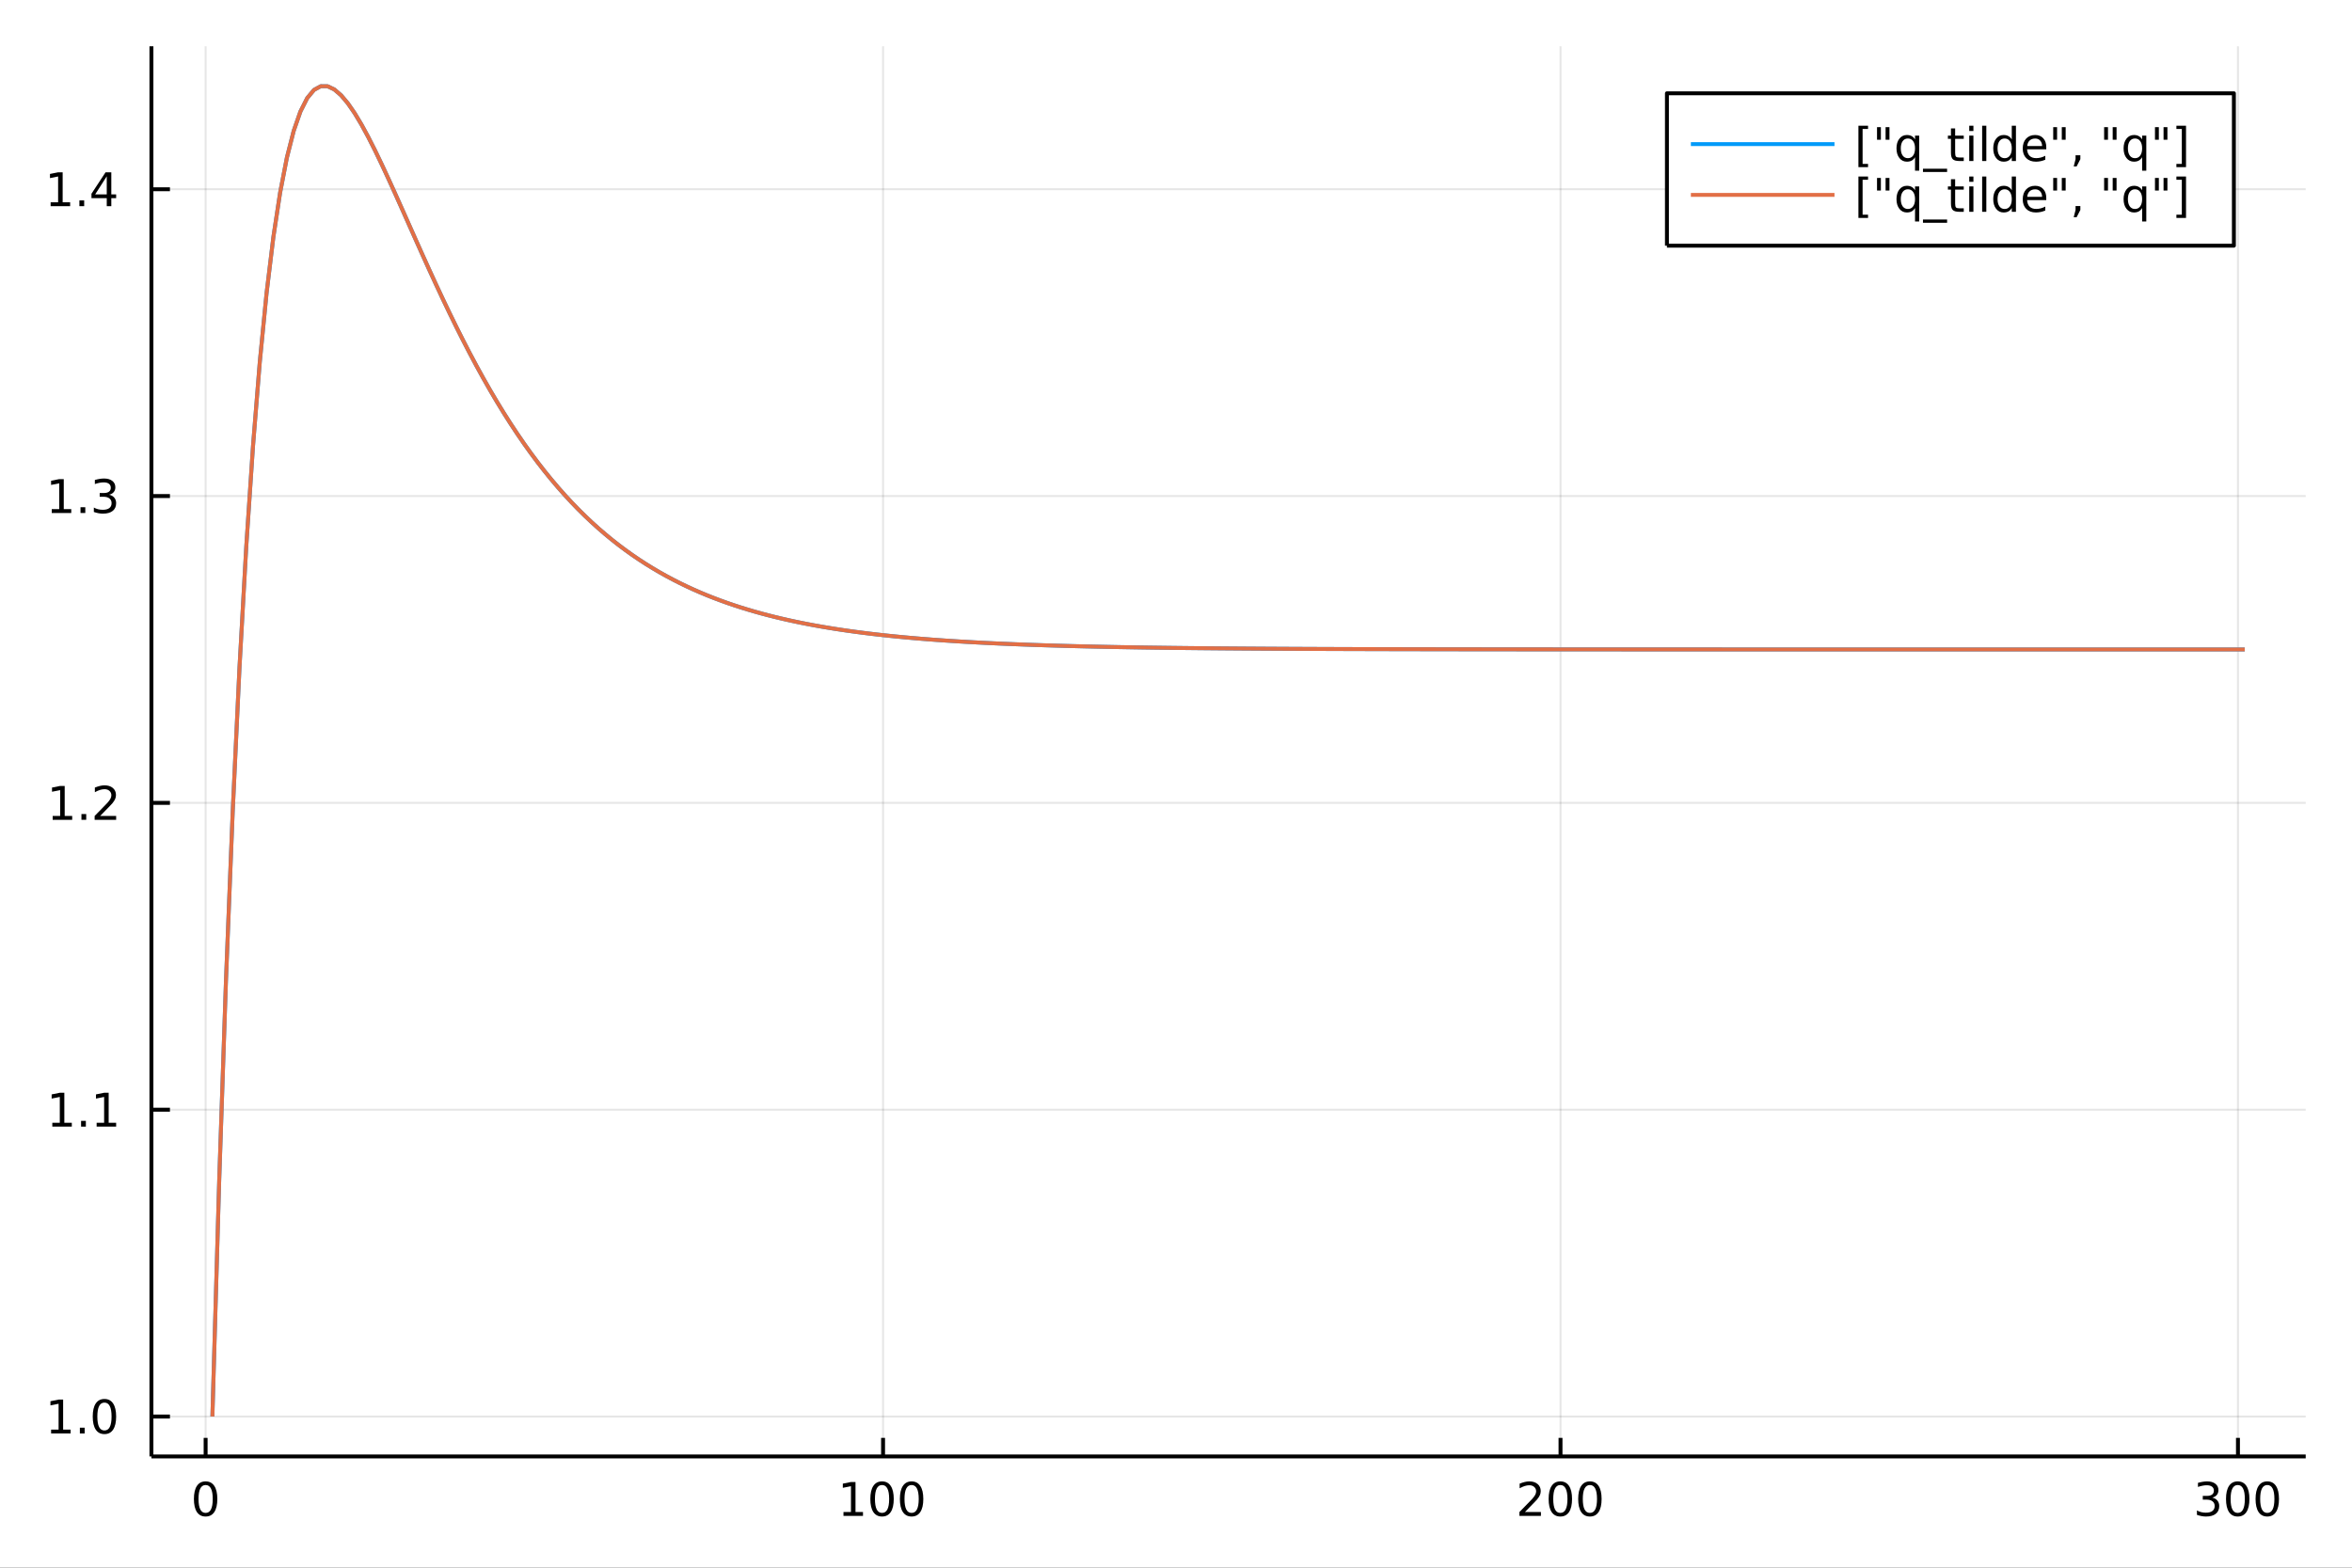 <?xml version="1.0" encoding="utf-8"?>
<svg xmlns="http://www.w3.org/2000/svg" xmlns:xlink="http://www.w3.org/1999/xlink" width="600" height="400" viewBox="0 0 2400 1600">
<rect x="0" y="0" width="2400" height="1600" fill="#333333" stroke="none"/>
<defs>
  <clipPath id="clip700">
    <rect x="0" y="0" width="2400" height="1600"/>
  </clipPath>
</defs>
<path clip-path="url(#clip700)" d="
M0 1600 L2400 1600 L2400 0 L0 0  Z
  " fill="#ffffff" fill-rule="evenodd" fill-opacity="1"/>
<defs>
  <clipPath id="clip701">
    <rect x="480" y="0" width="1681" height="1600"/>
  </clipPath>
</defs>
<path clip-path="url(#clip700)" d="
M154.515 1486.45 L2352.76 1486.45 L2352.76 47.244 L154.515 47.244  Z
  " fill="#ffffff" fill-rule="evenodd" fill-opacity="1"/>
<defs>
  <clipPath id="clip702">
    <rect x="154" y="47" width="2199" height="1440"/>
  </clipPath>
</defs>
<polyline clip-path="url(#clip702)" style="stroke:#000000; stroke-linecap:butt; stroke-linejoin:round; stroke-width:2; stroke-opacity:0.1; fill:none" points="
  209.817,1486.45 209.817,47.244 
  "/>
<polyline clip-path="url(#clip702)" style="stroke:#000000; stroke-linecap:butt; stroke-linejoin:round; stroke-width:2; stroke-opacity:0.1; fill:none" points="
  901.087,1486.45 901.087,47.244 
  "/>
<polyline clip-path="url(#clip702)" style="stroke:#000000; stroke-linecap:butt; stroke-linejoin:round; stroke-width:2; stroke-opacity:0.1; fill:none" points="
  1592.36,1486.45 1592.36,47.244 
  "/>
<polyline clip-path="url(#clip702)" style="stroke:#000000; stroke-linecap:butt; stroke-linejoin:round; stroke-width:2; stroke-opacity:0.1; fill:none" points="
  2283.63,1486.45 2283.63,47.244 
  "/>
<polyline clip-path="url(#clip700)" style="stroke:#000000; stroke-linecap:butt; stroke-linejoin:round; stroke-width:4; stroke-opacity:1; fill:none" points="
  154.515,1486.45 2352.76,1486.45 
  "/>
<polyline clip-path="url(#clip700)" style="stroke:#000000; stroke-linecap:butt; stroke-linejoin:round; stroke-width:4; stroke-opacity:1; fill:none" points="
  209.817,1486.45 209.817,1467.55 
  "/>
<polyline clip-path="url(#clip700)" style="stroke:#000000; stroke-linecap:butt; stroke-linejoin:round; stroke-width:4; stroke-opacity:1; fill:none" points="
  901.087,1486.45 901.087,1467.55 
  "/>
<polyline clip-path="url(#clip700)" style="stroke:#000000; stroke-linecap:butt; stroke-linejoin:round; stroke-width:4; stroke-opacity:1; fill:none" points="
  1592.36,1486.45 1592.36,1467.55 
  "/>
<polyline clip-path="url(#clip700)" style="stroke:#000000; stroke-linecap:butt; stroke-linejoin:round; stroke-width:4; stroke-opacity:1; fill:none" points="
  2283.63,1486.45 2283.63,1467.55 
  "/>
<path clip-path="url(#clip700)" d="M209.817 1515.64 Q206.205 1515.64 204.377 1519.2 Q202.571 1522.75 202.571 1529.87 Q202.571 1536.98 204.377 1540.55 Q206.205 1544.09 209.817 1544.09 Q213.451 1544.09 215.256 1540.55 Q217.085 1536.98 217.085 1529.87 Q217.085 1522.75 215.256 1519.2 Q213.451 1515.64 209.817 1515.64 M209.817 1511.93 Q215.627 1511.93 218.682 1516.54 Q221.761 1521.12 221.761 1529.87 Q221.761 1538.6 218.682 1543.21 Q215.627 1547.79 209.817 1547.79 Q204.006 1547.79 200.928 1543.21 Q197.872 1538.6 197.872 1529.87 Q197.872 1521.12 200.928 1516.54 Q204.006 1511.93 209.817 1511.93 Z" fill="#000000" fill-rule="evenodd" fill-opacity="1" /><path clip-path="url(#clip700)" d="M860.694 1543.18 L868.333 1543.18 L868.333 1516.82 L860.023 1518.49 L860.023 1514.23 L868.287 1512.56 L872.962 1512.56 L872.962 1543.18 L880.601 1543.18 L880.601 1547.12 L860.694 1547.12 L860.694 1543.18 Z" fill="#000000" fill-rule="evenodd" fill-opacity="1" /><path clip-path="url(#clip700)" d="M900.046 1515.64 Q896.435 1515.64 894.606 1519.2 Q892.8 1522.75 892.8 1529.87 Q892.8 1536.98 894.606 1540.55 Q896.435 1544.09 900.046 1544.09 Q903.68 1544.09 905.485 1540.55 Q907.314 1536.98 907.314 1529.87 Q907.314 1522.75 905.485 1519.2 Q903.68 1515.64 900.046 1515.64 M900.046 1511.93 Q905.856 1511.93 908.911 1516.54 Q911.99 1521.12 911.99 1529.87 Q911.99 1538.6 908.911 1543.21 Q905.856 1547.79 900.046 1547.79 Q894.236 1547.79 891.157 1543.21 Q888.101 1538.6 888.101 1529.87 Q888.101 1521.12 891.157 1516.54 Q894.236 1511.93 900.046 1511.93 Z" fill="#000000" fill-rule="evenodd" fill-opacity="1" /><path clip-path="url(#clip700)" d="M930.208 1515.64 Q926.596 1515.64 924.768 1519.2 Q922.962 1522.75 922.962 1529.87 Q922.962 1536.98 924.768 1540.55 Q926.596 1544.09 930.208 1544.09 Q933.842 1544.09 935.647 1540.55 Q937.476 1536.98 937.476 1529.87 Q937.476 1522.75 935.647 1519.2 Q933.842 1515.64 930.208 1515.64 M930.208 1511.93 Q936.018 1511.93 939.073 1516.54 Q942.152 1521.12 942.152 1529.87 Q942.152 1538.6 939.073 1543.21 Q936.018 1547.79 930.208 1547.79 Q924.397 1547.79 921.319 1543.21 Q918.263 1538.6 918.263 1529.87 Q918.263 1521.12 921.319 1516.54 Q924.397 1511.93 930.208 1511.93 Z" fill="#000000" fill-rule="evenodd" fill-opacity="1" /><path clip-path="url(#clip700)" d="M1556.05 1543.18 L1572.37 1543.18 L1572.37 1547.12 L1550.43 1547.12 L1550.43 1543.18 Q1553.09 1540.43 1557.67 1535.8 Q1562.28 1531.15 1563.46 1529.81 Q1565.7 1527.28 1566.58 1525.55 Q1567.49 1523.79 1567.49 1522.1 Q1567.49 1519.34 1565.54 1517.61 Q1563.62 1515.87 1560.52 1515.87 Q1558.32 1515.87 1555.87 1516.63 Q1553.43 1517.4 1550.66 1518.95 L1550.66 1514.23 Q1553.48 1513.09 1555.93 1512.51 Q1558.39 1511.93 1560.43 1511.93 Q1565.8 1511.93 1568.99 1514.62 Q1572.18 1517.31 1572.18 1521.8 Q1572.18 1523.93 1571.37 1525.85 Q1570.59 1527.74 1568.48 1530.34 Q1567.9 1531.01 1564.8 1534.23 Q1561.7 1537.42 1556.05 1543.18 Z" fill="#000000" fill-rule="evenodd" fill-opacity="1" /><path clip-path="url(#clip700)" d="M1592.18 1515.64 Q1588.57 1515.64 1586.74 1519.2 Q1584.94 1522.75 1584.94 1529.87 Q1584.94 1536.98 1586.74 1540.55 Q1588.57 1544.09 1592.18 1544.09 Q1595.82 1544.09 1597.62 1540.55 Q1599.45 1536.98 1599.45 1529.87 Q1599.45 1522.75 1597.62 1519.2 Q1595.82 1515.64 1592.18 1515.64 M1592.18 1511.93 Q1597.99 1511.93 1601.05 1516.54 Q1604.13 1521.12 1604.13 1529.87 Q1604.13 1538.6 1601.05 1543.21 Q1597.99 1547.79 1592.18 1547.79 Q1586.37 1547.79 1583.3 1543.21 Q1580.24 1538.6 1580.24 1529.87 Q1580.24 1521.12 1583.3 1516.54 Q1586.37 1511.93 1592.18 1511.93 Z" fill="#000000" fill-rule="evenodd" fill-opacity="1" /><path clip-path="url(#clip700)" d="M1622.35 1515.64 Q1618.74 1515.64 1616.91 1519.2 Q1615.1 1522.75 1615.1 1529.87 Q1615.1 1536.98 1616.91 1540.55 Q1618.74 1544.09 1622.35 1544.09 Q1625.98 1544.09 1627.79 1540.55 Q1629.61 1536.98 1629.61 1529.87 Q1629.61 1522.75 1627.79 1519.2 Q1625.98 1515.64 1622.35 1515.64 M1622.35 1511.93 Q1628.16 1511.93 1631.21 1516.54 Q1634.29 1521.12 1634.29 1529.87 Q1634.29 1538.6 1631.21 1543.21 Q1628.16 1547.79 1622.35 1547.79 Q1616.54 1547.79 1613.46 1543.21 Q1610.4 1538.6 1610.4 1529.87 Q1610.4 1521.12 1613.46 1516.54 Q1616.54 1511.93 1622.35 1511.93 Z" fill="#000000" fill-rule="evenodd" fill-opacity="1" /><path clip-path="url(#clip700)" d="M2257.39 1528.49 Q2260.75 1529.2 2262.62 1531.47 Q2264.52 1533.74 2264.52 1537.07 Q2264.52 1542.19 2261 1544.99 Q2257.48 1547.79 2251 1547.79 Q2248.83 1547.79 2246.51 1547.35 Q2244.22 1546.93 2241.77 1546.08 L2241.77 1541.56 Q2243.71 1542.7 2246.02 1543.28 Q2248.34 1543.86 2250.86 1543.86 Q2255.26 1543.86 2257.55 1542.12 Q2259.87 1540.38 2259.87 1537.07 Q2259.87 1534.02 2257.71 1532.31 Q2255.58 1530.57 2251.77 1530.57 L2247.74 1530.57 L2247.74 1526.73 L2251.95 1526.73 Q2255.4 1526.73 2257.23 1525.36 Q2259.06 1523.97 2259.06 1521.38 Q2259.06 1518.72 2257.16 1517.31 Q2255.28 1515.87 2251.77 1515.87 Q2249.84 1515.87 2247.65 1516.29 Q2245.45 1516.7 2242.81 1517.58 L2242.81 1513.42 Q2245.47 1512.68 2247.78 1512.31 Q2250.12 1511.93 2252.18 1511.93 Q2257.51 1511.93 2260.61 1514.37 Q2263.71 1516.77 2263.71 1520.89 Q2263.71 1523.76 2262.07 1525.75 Q2260.42 1527.72 2257.39 1528.49 Z" fill="#000000" fill-rule="evenodd" fill-opacity="1" /><path clip-path="url(#clip700)" d="M2283.39 1515.64 Q2279.77 1515.64 2277.95 1519.2 Q2276.14 1522.75 2276.14 1529.87 Q2276.14 1536.98 2277.95 1540.55 Q2279.77 1544.09 2283.39 1544.09 Q2287.02 1544.09 2288.83 1540.55 Q2290.65 1536.98 2290.65 1529.87 Q2290.65 1522.75 2288.83 1519.2 Q2287.02 1515.64 2283.39 1515.64 M2283.39 1511.93 Q2289.2 1511.93 2292.25 1516.54 Q2295.33 1521.12 2295.33 1529.87 Q2295.33 1538.6 2292.25 1543.21 Q2289.2 1547.79 2283.39 1547.79 Q2277.58 1547.79 2274.5 1543.21 Q2271.44 1538.6 2271.44 1529.87 Q2271.44 1521.12 2274.5 1516.54 Q2277.58 1511.93 2283.39 1511.93 Z" fill="#000000" fill-rule="evenodd" fill-opacity="1" /><path clip-path="url(#clip700)" d="M2313.55 1515.64 Q2309.94 1515.64 2308.11 1519.2 Q2306.3 1522.75 2306.3 1529.87 Q2306.3 1536.98 2308.11 1540.55 Q2309.94 1544.09 2313.55 1544.09 Q2317.18 1544.09 2318.99 1540.55 Q2320.82 1536.98 2320.82 1529.87 Q2320.82 1522.75 2318.99 1519.2 Q2317.18 1515.64 2313.55 1515.64 M2313.55 1511.93 Q2319.36 1511.93 2322.41 1516.54 Q2325.49 1521.12 2325.49 1529.87 Q2325.49 1538.6 2322.41 1543.21 Q2319.36 1547.79 2313.55 1547.79 Q2307.74 1547.79 2304.66 1543.21 Q2301.6 1538.6 2301.6 1529.87 Q2301.6 1521.12 2304.66 1516.54 Q2307.74 1511.93 2313.55 1511.93 Z" fill="#000000" fill-rule="evenodd" fill-opacity="1" /><polyline clip-path="url(#clip702)" style="stroke:#000000; stroke-linecap:butt; stroke-linejoin:round; stroke-width:2; stroke-opacity:0.1; fill:none" points="
  154.515,1445.72 2352.76,1445.72 
  "/>
<polyline clip-path="url(#clip702)" style="stroke:#000000; stroke-linecap:butt; stroke-linejoin:round; stroke-width:2; stroke-opacity:0.1; fill:none" points="
  154.515,1132.57 2352.76,1132.57 
  "/>
<polyline clip-path="url(#clip702)" style="stroke:#000000; stroke-linecap:butt; stroke-linejoin:round; stroke-width:2; stroke-opacity:0.1; fill:none" points="
  154.515,819.426 2352.76,819.426 
  "/>
<polyline clip-path="url(#clip702)" style="stroke:#000000; stroke-linecap:butt; stroke-linejoin:round; stroke-width:2; stroke-opacity:0.1; fill:none" points="
  154.515,506.281 2352.76,506.281 
  "/>
<polyline clip-path="url(#clip702)" style="stroke:#000000; stroke-linecap:butt; stroke-linejoin:round; stroke-width:2; stroke-opacity:0.1; fill:none" points="
  154.515,193.137 2352.76,193.137 
  "/>
<polyline clip-path="url(#clip700)" style="stroke:#000000; stroke-linecap:butt; stroke-linejoin:round; stroke-width:4; stroke-opacity:1; fill:none" points="
  154.515,1486.45 154.515,47.244 
  "/>
<polyline clip-path="url(#clip700)" style="stroke:#000000; stroke-linecap:butt; stroke-linejoin:round; stroke-width:4; stroke-opacity:1; fill:none" points="
  154.515,1445.72 173.413,1445.72 
  "/>
<polyline clip-path="url(#clip700)" style="stroke:#000000; stroke-linecap:butt; stroke-linejoin:round; stroke-width:4; stroke-opacity:1; fill:none" points="
  154.515,1132.57 173.413,1132.57 
  "/>
<polyline clip-path="url(#clip700)" style="stroke:#000000; stroke-linecap:butt; stroke-linejoin:round; stroke-width:4; stroke-opacity:1; fill:none" points="
  154.515,819.426 173.413,819.426 
  "/>
<polyline clip-path="url(#clip700)" style="stroke:#000000; stroke-linecap:butt; stroke-linejoin:round; stroke-width:4; stroke-opacity:1; fill:none" points="
  154.515,506.281 173.413,506.281 
  "/>
<polyline clip-path="url(#clip700)" style="stroke:#000000; stroke-linecap:butt; stroke-linejoin:round; stroke-width:4; stroke-opacity:1; fill:none" points="
  154.515,193.137 173.413,193.137 
  "/>
<path clip-path="url(#clip700)" d="M52.15 1459.06 L59.788 1459.06 L59.788 1432.69 L51.478 1434.36 L51.478 1430.1 L59.742 1428.44 L64.418 1428.44 L64.418 1459.06 L72.057 1459.06 L72.057 1463 L52.15 1463 L52.15 1459.06 Z" fill="#000000" fill-rule="evenodd" fill-opacity="1" /><path clip-path="url(#clip700)" d="M81.501 1457.12 L86.385 1457.12 L86.385 1463 L81.501 1463 L81.501 1457.12 Z" fill="#000000" fill-rule="evenodd" fill-opacity="1" /><path clip-path="url(#clip700)" d="M106.571 1431.51 Q102.959 1431.51 101.131 1435.08 Q99.325 1438.62 99.325 1445.75 Q99.325 1452.86 101.131 1456.42 Q102.959 1459.96 106.571 1459.96 Q110.205 1459.96 112.01 1456.42 Q113.839 1452.86 113.839 1445.75 Q113.839 1438.62 112.01 1435.08 Q110.205 1431.51 106.571 1431.51 M106.571 1427.81 Q112.381 1427.81 115.436 1432.42 Q118.515 1437 118.515 1445.75 Q118.515 1454.48 115.436 1459.08 Q112.381 1463.67 106.571 1463.67 Q100.76 1463.67 97.682 1459.08 Q94.626 1454.48 94.626 1445.75 Q94.626 1437 97.682 1432.42 Q100.76 1427.81 106.571 1427.81 Z" fill="#000000" fill-rule="evenodd" fill-opacity="1" /><path clip-path="url(#clip700)" d="M53.376 1145.92 L61.015 1145.92 L61.015 1119.55 L52.705 1121.22 L52.705 1116.96 L60.969 1115.29 L65.645 1115.29 L65.645 1145.92 L73.284 1145.92 L73.284 1149.85 L53.376 1149.85 L53.376 1145.92 Z" fill="#000000" fill-rule="evenodd" fill-opacity="1" /><path clip-path="url(#clip700)" d="M82.728 1143.97 L87.612 1143.97 L87.612 1149.85 L82.728 1149.85 L82.728 1143.97 Z" fill="#000000" fill-rule="evenodd" fill-opacity="1" /><path clip-path="url(#clip700)" d="M98.608 1145.92 L106.246 1145.92 L106.246 1119.55 L97.936 1121.22 L97.936 1116.96 L106.2 1115.29 L110.876 1115.29 L110.876 1145.92 L118.515 1145.92 L118.515 1149.85 L98.608 1149.85 L98.608 1145.92 Z" fill="#000000" fill-rule="evenodd" fill-opacity="1" /><path clip-path="url(#clip700)" d="M53.747 832.771 L61.386 832.771 L61.386 806.405 L53.075 808.072 L53.075 803.813 L61.339 802.146 L66.015 802.146 L66.015 832.771 L73.654 832.771 L73.654 836.706 L53.747 836.706 L53.747 832.771 Z" fill="#000000" fill-rule="evenodd" fill-opacity="1" /><path clip-path="url(#clip700)" d="M83.098 830.827 L87.983 830.827 L87.983 836.706 L83.098 836.706 L83.098 830.827 Z" fill="#000000" fill-rule="evenodd" fill-opacity="1" /><path clip-path="url(#clip700)" d="M102.196 832.771 L118.515 832.771 L118.515 836.706 L96.571 836.706 L96.571 832.771 Q99.233 830.016 103.816 825.387 Q108.422 820.734 109.603 819.391 Q111.848 816.868 112.728 815.132 Q113.631 813.373 113.631 811.683 Q113.631 808.929 111.686 807.192 Q109.765 805.456 106.663 805.456 Q104.464 805.456 102.01 806.22 Q99.58 806.984 96.802 808.535 L96.802 803.813 Q99.626 802.679 102.08 802.1 Q104.534 801.521 106.571 801.521 Q111.941 801.521 115.135 804.206 Q118.33 806.892 118.33 811.382 Q118.33 813.512 117.52 815.433 Q116.733 817.331 114.626 819.924 Q114.047 820.595 110.946 823.813 Q107.844 827.007 102.196 832.771 Z" fill="#000000" fill-rule="evenodd" fill-opacity="1" /><path clip-path="url(#clip700)" d="M52.798 519.626 L60.437 519.626 L60.437 493.261 L52.126 494.927 L52.126 490.668 L60.39 489.001 L65.066 489.001 L65.066 519.626 L72.705 519.626 L72.705 523.561 L52.798 523.561 L52.798 519.626 Z" fill="#000000" fill-rule="evenodd" fill-opacity="1" /><path clip-path="url(#clip700)" d="M82.149 517.682 L87.034 517.682 L87.034 523.561 L82.149 523.561 L82.149 517.682 Z" fill="#000000" fill-rule="evenodd" fill-opacity="1" /><path clip-path="url(#clip700)" d="M111.385 504.927 Q114.742 505.645 116.617 507.913 Q118.515 510.182 118.515 513.515 Q118.515 518.631 114.996 521.432 Q111.478 524.233 104.996 524.233 Q102.821 524.233 100.506 523.793 Q98.214 523.376 95.76 522.52 L95.76 518.006 Q97.705 519.14 100.02 519.719 Q102.334 520.298 104.858 520.298 Q109.256 520.298 111.547 518.561 Q113.862 516.825 113.862 513.515 Q113.862 510.46 111.709 508.747 Q109.58 507.011 105.76 507.011 L101.733 507.011 L101.733 503.168 L105.946 503.168 Q109.395 503.168 111.223 501.802 Q113.052 500.413 113.052 497.821 Q113.052 495.159 111.154 493.747 Q109.279 492.312 105.76 492.312 Q103.839 492.312 101.64 492.728 Q99.441 493.145 96.802 494.025 L96.802 489.858 Q99.464 489.117 101.779 488.747 Q104.117 488.376 106.177 488.376 Q111.501 488.376 114.603 490.807 Q117.705 493.214 117.705 497.335 Q117.705 500.205 116.061 502.196 Q114.418 504.163 111.385 504.927 Z" fill="#000000" fill-rule="evenodd" fill-opacity="1" /><path clip-path="url(#clip700)" d="M51.663 206.482 L59.302 206.482 L59.302 180.116 L50.992 181.783 L50.992 177.523 L59.256 175.857 L63.932 175.857 L63.932 206.482 L71.571 206.482 L71.571 210.417 L51.663 210.417 L51.663 206.482 Z" fill="#000000" fill-rule="evenodd" fill-opacity="1" /><path clip-path="url(#clip700)" d="M81.015 204.537 L85.899 204.537 L85.899 210.417 L81.015 210.417 L81.015 204.537 Z" fill="#000000" fill-rule="evenodd" fill-opacity="1" /><path clip-path="url(#clip700)" d="M108.932 179.931 L97.126 198.38 L108.932 198.38 L108.932 179.931 M107.705 175.857 L113.584 175.857 L113.584 198.38 L118.515 198.38 L118.515 202.269 L113.584 202.269 L113.584 210.417 L108.932 210.417 L108.932 202.269 L93.33 202.269 L93.33 197.755 L107.705 175.857 Z" fill="#000000" fill-rule="evenodd" fill-opacity="1" /><polyline clip-path="url(#clip702)" style="stroke:#009af9; stroke-linecap:butt; stroke-linejoin:round; stroke-width:4; stroke-opacity:1; fill:none" points="
  216.729,1445.72 223.642,1205.99 230.555,1001.61 237.467,828.022 244.38,681.262 251.293,557.847 258.206,454.724 265.118,369.223 272.031,299.004 278.944,242.016 
  285.856,196.467 292.769,160.787 299.682,133.603 306.594,113.714 313.507,100.072 320.42,91.759 327.333,87.976 334.245,88.026 341.158,91.301 348.071,97.272 
  354.983,105.478 361.896,115.521 368.809,127.054 375.722,139.778 382.634,153.434 389.547,167.798 396.46,182.68 403.372,197.914 410.285,213.36 417.198,228.899 
  424.111,244.43 431.023,259.868 437.936,275.14 444.849,290.189 451.761,304.965 458.674,319.429 465.587,333.549 472.499,347.3 479.412,360.664 486.325,373.628 
  493.238,386.18 500.15,398.317 507.063,410.035 513.976,421.334 520.888,432.218 527.801,442.691 534.714,452.757 541.627,462.426 548.539,471.705 555.452,480.603 
  562.365,489.131 569.277,497.298 576.19,505.116 583.103,512.595 590.015,519.746 596.928,526.582 603.841,533.112 610.754,539.349 617.666,545.303 624.579,550.985 
  631.492,556.406 638.404,561.577 645.317,566.507 652.23,571.207 659.143,575.686 666.055,579.954 672.968,584.02 679.881,587.892 686.793,591.58 693.706,595.091 
  700.619,598.434 707.532,601.616 714.444,604.644 721.357,607.525 728.27,610.266 735.182,612.875 742.095,615.356 749.008,617.715 755.92,619.96 762.833,622.094 
  769.746,624.124 776.659,626.054 783.571,627.888 790.484,629.633 797.397,631.291 804.309,632.867 811.222,634.365 818.135,635.789 825.048,637.143 831.96,638.429 
  838.873,639.652 845.786,640.813 852.698,641.917 859.611,642.966 866.524,643.963 873.436,644.91 880.349,645.81 887.262,646.664 894.175,647.477 901.087,648.248 
  908,648.981 914.913,649.678 921.825,650.339 928.738,650.968 935.651,651.565 942.564,652.132 949.476,652.671 956.389,653.182 963.302,653.668 970.214,654.13 
  977.127,654.569 984.04,654.985 990.953,655.381 997.865,655.756 1004.78,656.113 1011.69,656.452 1018.6,656.774 1025.52,657.08 1032.43,657.371 1039.34,657.646 
  1046.25,657.908 1053.17,658.157 1060.08,658.394 1066.99,658.618 1073.91,658.831 1080.82,659.034 1087.73,659.226 1094.64,659.409 1101.56,659.582 1108.47,659.747 
  1115.38,659.903 1122.29,660.052 1129.21,660.193 1136.12,660.327 1143.03,660.454 1149.94,660.575 1156.86,660.689 1163.77,660.798 1170.68,660.902 1177.6,661 
  1184.51,661.093 1191.42,661.182 1198.33,661.266 1205.25,661.346 1212.16,661.422 1219.07,661.494 1225.98,661.563 1232.9,661.628 1239.81,661.689 1246.72,661.748 
  1253.64,661.804 1260.55,661.857 1267.46,661.907 1274.37,661.955 1281.29,662 1288.2,662.043 1295.11,662.084 1302.02,662.122 1308.94,662.159 1315.85,662.194 
  1322.76,662.228 1329.68,662.259 1336.59,662.289 1343.5,662.317 1350.41,662.344 1357.33,662.37 1364.24,662.394 1371.15,662.418 1378.06,662.44 1384.98,662.46 
  1391.89,662.48 1398.8,662.499 1405.71,662.517 1412.63,662.534 1419.54,662.55 1426.45,662.565 1433.37,662.58 1440.28,662.594 1447.19,662.607 1454.1,662.619 
  1461.02,662.631 1467.93,662.642 1474.84,662.653 1481.75,662.663 1488.67,662.673 1495.58,662.682 1502.49,662.69 1509.41,662.699 1516.32,662.706 1523.23,662.714 
  1530.14,662.721 1537.06,662.728 1543.97,662.734 1550.88,662.74 1557.79,662.746 1564.71,662.751 1571.62,662.756 1578.53,662.761 1585.45,662.766 1592.36,662.77 
  1599.27,662.775 1606.18,662.779 1613.1,662.782 1620.01,662.786 1626.92,662.789 1633.83,662.793 1640.75,662.796 1647.66,662.799 1654.57,662.801 1661.49,662.804 
  1668.4,662.807 1675.31,662.809 1682.22,662.811 1689.14,662.813 1696.05,662.815 1702.96,662.817 1709.87,662.819 1716.79,662.821 1723.7,662.823 1730.61,662.824 
  1737.52,662.826 1744.44,662.827 1751.35,662.828 1758.26,662.83 1765.18,662.831 1772.09,662.832 1779,662.833 1785.91,662.834 1792.83,662.835 1799.74,662.836 
  1806.65,662.837 1813.56,662.838 1820.48,662.839 1827.39,662.839 1834.3,662.84 1841.22,662.841 1848.13,662.841 1855.04,662.842 1861.95,662.843 1868.87,662.843 
  1875.78,662.844 1882.69,662.844 1889.6,662.845 1896.52,662.845 1903.43,662.846 1910.34,662.846 1917.26,662.846 1924.17,662.847 1931.08,662.847 1937.99,662.848 
  1944.91,662.848 1951.82,662.848 1958.73,662.848 1965.64,662.849 1972.56,662.849 1979.47,662.849 1986.38,662.849 1993.3,662.85 2000.21,662.85 2007.12,662.85 
  2014.03,662.85 2020.95,662.85 2027.86,662.851 2034.77,662.851 2041.68,662.851 2048.6,662.851 2055.51,662.851 2062.42,662.851 2069.33,662.851 2076.25,662.852 
  2083.16,662.852 2090.07,662.852 2096.99,662.852 2103.9,662.852 2110.81,662.852 2117.72,662.852 2124.64,662.852 2131.55,662.852 2138.46,662.852 2145.37,662.852 
  2152.29,662.853 2159.2,662.853 2166.11,662.853 2173.03,662.853 2179.94,662.853 2186.85,662.853 2193.76,662.853 2200.68,662.853 2207.59,662.853 2214.5,662.853 
  2221.41,662.853 2228.33,662.853 2235.24,662.853 2242.15,662.853 2249.07,662.853 2255.98,662.853 2262.89,662.853 2269.8,662.853 2276.72,662.853 2283.63,662.853 
  2290.54,662.853 
  "/>
<polyline clip-path="url(#clip702)" style="stroke:#e26f46; stroke-linecap:butt; stroke-linejoin:round; stroke-width:4; stroke-opacity:1; fill:none" points="
  216.729,1445.72 223.642,1205.99 230.555,1001.61 237.467,828.022 244.38,681.262 251.293,557.847 258.206,454.724 265.118,369.223 272.031,299.004 278.944,242.016 
  285.856,196.467 292.769,160.787 299.682,133.603 306.594,113.714 313.507,100.072 320.42,91.759 327.333,87.976 334.245,88.026 341.158,91.301 348.071,97.272 
  354.983,105.478 361.896,115.521 368.809,127.054 375.722,139.778 382.634,153.434 389.547,167.798 396.46,182.68 403.372,197.914 410.285,213.36 417.198,228.899 
  424.111,244.43 431.023,259.868 437.936,275.14 444.849,290.189 451.761,304.965 458.674,319.429 465.587,333.549 472.499,347.3 479.412,360.664 486.325,373.628 
  493.238,386.18 500.15,398.317 507.063,410.035 513.976,421.334 520.888,432.218 527.801,442.691 534.714,452.757 541.627,462.426 548.539,471.705 555.452,480.603 
  562.365,489.131 569.277,497.298 576.19,505.116 583.103,512.595 590.015,519.746 596.928,526.582 603.841,533.112 610.754,539.349 617.666,545.303 624.579,550.985 
  631.492,556.406 638.404,561.577 645.317,566.507 652.23,571.207 659.143,575.686 666.055,579.954 672.968,584.02 679.881,587.892 686.793,591.58 693.706,595.091 
  700.619,598.434 707.532,601.616 714.444,604.644 721.357,607.525 728.27,610.266 735.182,612.875 742.095,615.356 749.008,617.715 755.92,619.96 762.833,622.094 
  769.746,624.124 776.659,626.054 783.571,627.888 790.484,629.633 797.397,631.291 804.309,632.867 811.222,634.365 818.135,635.789 825.048,637.143 831.96,638.429 
  838.873,639.652 845.786,640.813 852.698,641.917 859.611,642.966 866.524,643.963 873.436,644.91 880.349,645.81 887.262,646.664 894.175,647.477 901.087,648.248 
  908,648.981 914.913,649.678 921.825,650.339 928.738,650.968 935.651,651.565 942.564,652.132 949.476,652.671 956.389,653.182 963.302,653.668 970.214,654.13 
  977.127,654.569 984.04,654.985 990.953,655.381 997.865,655.756 1004.78,656.113 1011.69,656.452 1018.6,656.774 1025.52,657.08 1032.43,657.371 1039.34,657.646 
  1046.25,657.908 1053.17,658.157 1060.08,658.394 1066.99,658.618 1073.91,658.831 1080.82,659.034 1087.73,659.226 1094.64,659.409 1101.56,659.582 1108.47,659.747 
  1115.38,659.903 1122.29,660.052 1129.21,660.193 1136.12,660.327 1143.03,660.454 1149.94,660.575 1156.86,660.689 1163.77,660.798 1170.68,660.902 1177.6,661 
  1184.51,661.093 1191.42,661.182 1198.33,661.266 1205.25,661.346 1212.16,661.422 1219.07,661.494 1225.98,661.563 1232.9,661.628 1239.81,661.689 1246.72,661.748 
  1253.64,661.804 1260.55,661.857 1267.46,661.907 1274.37,661.955 1281.29,662 1288.2,662.043 1295.11,662.084 1302.02,662.122 1308.94,662.159 1315.85,662.194 
  1322.76,662.228 1329.68,662.259 1336.59,662.289 1343.5,662.317 1350.41,662.344 1357.33,662.37 1364.24,662.394 1371.15,662.418 1378.06,662.44 1384.98,662.46 
  1391.89,662.48 1398.8,662.499 1405.71,662.517 1412.63,662.534 1419.54,662.55 1426.45,662.565 1433.37,662.58 1440.28,662.594 1447.19,662.607 1454.1,662.619 
  1461.02,662.631 1467.93,662.642 1474.84,662.653 1481.75,662.663 1488.67,662.673 1495.58,662.682 1502.49,662.69 1509.41,662.699 1516.32,662.706 1523.23,662.714 
  1530.14,662.721 1537.06,662.728 1543.97,662.734 1550.88,662.74 1557.79,662.746 1564.71,662.751 1571.62,662.756 1578.53,662.761 1585.45,662.766 1592.36,662.77 
  1599.27,662.775 1606.18,662.779 1613.1,662.782 1620.01,662.786 1626.92,662.789 1633.83,662.793 1640.75,662.796 1647.66,662.799 1654.57,662.801 1661.49,662.804 
  1668.4,662.807 1675.31,662.809 1682.22,662.811 1689.14,662.813 1696.05,662.815 1702.96,662.817 1709.87,662.819 1716.79,662.821 1723.7,662.823 1730.61,662.824 
  1737.52,662.826 1744.44,662.827 1751.35,662.828 1758.26,662.83 1765.18,662.831 1772.09,662.832 1779,662.833 1785.91,662.834 1792.83,662.835 1799.74,662.836 
  1806.65,662.837 1813.56,662.838 1820.48,662.839 1827.39,662.839 1834.3,662.84 1841.22,662.841 1848.13,662.841 1855.04,662.842 1861.95,662.843 1868.87,662.843 
  1875.78,662.844 1882.69,662.844 1889.6,662.845 1896.52,662.845 1903.43,662.846 1910.34,662.846 1917.26,662.846 1924.17,662.847 1931.08,662.847 1937.99,662.848 
  1944.91,662.848 1951.82,662.848 1958.73,662.848 1965.64,662.849 1972.56,662.849 1979.47,662.849 1986.38,662.849 1993.3,662.85 2000.21,662.85 2007.12,662.85 
  2014.03,662.85 2020.95,662.85 2027.86,662.851 2034.77,662.851 2041.68,662.851 2048.6,662.851 2055.51,662.851 2062.42,662.851 2069.33,662.851 2076.25,662.852 
  2083.16,662.852 2090.07,662.852 2096.99,662.852 2103.9,662.852 2110.81,662.852 2117.72,662.852 2124.64,662.852 2131.55,662.852 2138.46,662.852 2145.37,662.852 
  2152.29,662.853 2159.2,662.853 2166.11,662.853 2173.03,662.853 2179.94,662.853 2186.85,662.853 2193.76,662.853 2200.68,662.853 2207.59,662.853 2214.5,662.853 
  2221.41,662.853 2228.33,662.853 2235.24,662.853 2242.15,662.853 2249.07,662.853 2255.98,662.853 2262.89,662.853 2269.8,662.853 2276.72,662.853 2283.63,662.853 
  2290.54,662.853 
  "/>
<path clip-path="url(#clip700)" d="
M1700.95 250.738 L2279.48 250.738 L2279.48 95.218 L1700.95 95.218  Z
  " fill="#ffffff" fill-rule="evenodd" fill-opacity="1"/>
<polyline clip-path="url(#clip700)" style="stroke:#000000; stroke-linecap:butt; stroke-linejoin:round; stroke-width:4; stroke-opacity:1; fill:none" points="
  1700.95,250.738 2279.48,250.738 2279.48,95.218 1700.95,95.218 1700.95,250.738 
  "/>
<polyline clip-path="url(#clip700)" style="stroke:#009af9; stroke-linecap:butt; stroke-linejoin:round; stroke-width:4; stroke-opacity:1; fill:none" points="
  1725.38,147.058 1871.93,147.058 
  "/>
<path clip-path="url(#clip700)" d="M1896.35 128.319 L1906.17 128.319 L1906.17 131.629 L1900.61 131.629 L1900.61 167.277 L1906.17 167.277 L1906.17 170.588 L1896.35 170.588 L1896.35 128.319 Z" fill="#000000" fill-rule="evenodd" fill-opacity="1" /><path clip-path="url(#clip700)" d="M1919.27 129.778 L1919.27 142.625 L1915.33 142.625 L1915.33 129.778 L1919.27 129.778 M1928.02 129.778 L1928.02 142.625 L1924.08 142.625 L1924.08 129.778 L1928.02 129.778 Z" fill="#000000" fill-rule="evenodd" fill-opacity="1" /><path clip-path="url(#clip700)" d="M1939.59 151.398 Q1939.59 156.097 1941.51 158.782 Q1943.46 161.444 1946.84 161.444 Q1950.22 161.444 1952.16 158.782 Q1954.11 156.097 1954.11 151.398 Q1954.11 146.699 1952.16 144.037 Q1950.22 141.352 1946.84 141.352 Q1943.46 141.352 1941.51 144.037 Q1939.59 146.699 1939.59 151.398 M1954.11 160.449 Q1952.76 162.763 1950.7 163.898 Q1948.67 165.009 1945.79 165.009 Q1941.1 165.009 1938.13 161.259 Q1935.19 157.509 1935.19 151.398 Q1935.19 145.287 1938.13 141.537 Q1941.1 137.787 1945.79 137.787 Q1948.67 137.787 1950.7 138.921 Q1952.76 140.032 1954.11 142.347 L1954.11 138.412 L1958.36 138.412 L1958.36 174.199 L1954.11 174.199 L1954.11 160.449 Z" fill="#000000" fill-rule="evenodd" fill-opacity="1" /><path clip-path="url(#clip700)" d="M1986.84 172.208 L1986.84 175.518 L1962.21 175.518 L1962.21 172.208 L1986.84 172.208 Z" fill="#000000" fill-rule="evenodd" fill-opacity="1" /><path clip-path="url(#clip700)" d="M1995.05 131.051 L1995.05 138.412 L2003.83 138.412 L2003.83 141.722 L1995.05 141.722 L1995.05 155.796 Q1995.05 158.967 1995.91 159.87 Q1996.79 160.773 1999.45 160.773 L2003.83 160.773 L2003.83 164.338 L1999.45 164.338 Q1994.52 164.338 1992.65 162.509 Q1990.77 160.657 1990.77 155.796 L1990.77 141.722 L1987.65 141.722 L1987.65 138.412 L1990.77 138.412 L1990.77 131.051 L1995.05 131.051 Z" fill="#000000" fill-rule="evenodd" fill-opacity="1" /><path clip-path="url(#clip700)" d="M2009.43 138.412 L2013.69 138.412 L2013.69 164.338 L2009.43 164.338 L2009.43 138.412 M2009.43 128.319 L2013.69 128.319 L2013.69 133.713 L2009.43 133.713 L2009.43 128.319 Z" fill="#000000" fill-rule="evenodd" fill-opacity="1" /><path clip-path="url(#clip700)" d="M2022.6 128.319 L2026.86 128.319 L2026.86 164.338 L2022.6 164.338 L2022.6 128.319 Z" fill="#000000" fill-rule="evenodd" fill-opacity="1" /><path clip-path="url(#clip700)" d="M2052.83 142.347 L2052.83 128.319 L2057.09 128.319 L2057.09 164.338 L2052.83 164.338 L2052.83 160.449 Q2051.49 162.763 2049.43 163.898 Q2047.39 165.009 2044.52 165.009 Q2039.82 165.009 2036.86 161.259 Q2033.92 157.509 2033.92 151.398 Q2033.92 145.287 2036.86 141.537 Q2039.82 137.787 2044.52 137.787 Q2047.39 137.787 2049.43 138.921 Q2051.49 140.032 2052.83 142.347 M2038.32 151.398 Q2038.32 156.097 2040.24 158.782 Q2042.18 161.444 2045.56 161.444 Q2048.94 161.444 2050.89 158.782 Q2052.83 156.097 2052.83 151.398 Q2052.83 146.699 2050.89 144.037 Q2048.94 141.352 2045.56 141.352 Q2042.18 141.352 2040.24 144.037 Q2038.32 146.699 2038.32 151.398 Z" fill="#000000" fill-rule="evenodd" fill-opacity="1" /><path clip-path="url(#clip700)" d="M2088.04 150.31 L2088.04 152.393 L2068.46 152.393 Q2068.73 156.791 2071.1 159.106 Q2073.48 161.398 2077.72 161.398 Q2080.17 161.398 2082.46 160.796 Q2084.78 160.194 2087.04 158.99 L2087.04 163.018 Q2084.75 163.99 2082.35 164.5 Q2079.94 165.009 2077.46 165.009 Q2071.26 165.009 2067.62 161.398 Q2064.01 157.787 2064.01 151.629 Q2064.01 145.264 2067.44 141.537 Q2070.89 137.787 2076.72 137.787 Q2081.95 137.787 2084.98 141.166 Q2088.04 144.523 2088.04 150.31 M2083.78 149.06 Q2083.73 145.565 2081.81 143.481 Q2079.91 141.398 2076.77 141.398 Q2073.2 141.398 2071.05 143.412 Q2068.92 145.426 2068.6 149.083 L2083.78 149.06 Z" fill="#000000" fill-rule="evenodd" fill-opacity="1" /><path clip-path="url(#clip700)" d="M2099.06 129.778 L2099.06 142.625 L2095.12 142.625 L2095.12 129.778 L2099.06 129.778 M2107.81 129.778 L2107.81 142.625 L2103.87 142.625 L2103.87 129.778 L2107.81 129.778 Z" fill="#000000" fill-rule="evenodd" fill-opacity="1" /><path clip-path="url(#clip700)" d="M2117.92 158.458 L2122.81 158.458 L2122.81 162.439 L2119.01 169.847 L2116.03 169.847 L2117.92 162.439 L2117.92 158.458 Z" fill="#000000" fill-rule="evenodd" fill-opacity="1" /><path clip-path="url(#clip700)" d="M2151 129.778 L2151 142.625 L2147.07 142.625 L2147.07 129.778 L2151 129.778 M2159.75 129.778 L2159.75 142.625 L2155.82 142.625 L2155.82 129.778 L2159.75 129.778 Z" fill="#000000" fill-rule="evenodd" fill-opacity="1" /><path clip-path="url(#clip700)" d="M2171.33 151.398 Q2171.33 156.097 2173.25 158.782 Q2175.19 161.444 2178.57 161.444 Q2181.95 161.444 2183.9 158.782 Q2185.84 156.097 2185.84 151.398 Q2185.84 146.699 2183.9 144.037 Q2181.95 141.352 2178.57 141.352 Q2175.19 141.352 2173.25 144.037 Q2171.33 146.699 2171.33 151.398 M2185.84 160.449 Q2184.5 162.763 2182.44 163.898 Q2180.4 165.009 2177.53 165.009 Q2172.83 165.009 2169.87 161.259 Q2166.93 157.509 2166.93 151.398 Q2166.93 145.287 2169.87 141.537 Q2172.83 137.787 2177.53 137.787 Q2180.4 137.787 2182.44 138.921 Q2184.5 140.032 2185.84 142.347 L2185.84 138.412 L2190.1 138.412 L2190.1 174.199 L2185.84 174.199 L2185.84 160.449 Z" fill="#000000" fill-rule="evenodd" fill-opacity="1" /><path clip-path="url(#clip700)" d="M2202.9 129.778 L2202.9 142.625 L2198.96 142.625 L2198.96 129.778 L2202.9 129.778 M2211.65 129.778 L2211.65 142.625 L2207.71 142.625 L2207.71 129.778 L2211.65 129.778 Z" fill="#000000" fill-rule="evenodd" fill-opacity="1" /><path clip-path="url(#clip700)" d="M2230.63 128.319 L2230.63 170.588 L2220.82 170.588 L2220.82 167.277 L2226.35 167.277 L2226.35 131.629 L2220.82 131.629 L2220.82 128.319 L2230.63 128.319 Z" fill="#000000" fill-rule="evenodd" fill-opacity="1" /><polyline clip-path="url(#clip700)" style="stroke:#e26f46; stroke-linecap:butt; stroke-linejoin:round; stroke-width:4; stroke-opacity:1; fill:none" points="
  1725.38,198.898 1871.93,198.898 
  "/>
<path clip-path="url(#clip700)" d="M1896.35 180.159 L1906.17 180.159 L1906.17 183.469 L1900.61 183.469 L1900.61 219.117 L1906.17 219.117 L1906.17 222.428 L1896.35 222.428 L1896.35 180.159 Z" fill="#000000" fill-rule="evenodd" fill-opacity="1" /><path clip-path="url(#clip700)" d="M1919.27 181.618 L1919.27 194.465 L1915.33 194.465 L1915.33 181.618 L1919.27 181.618 M1928.02 181.618 L1928.02 194.465 L1924.08 194.465 L1924.08 181.618 L1928.02 181.618 Z" fill="#000000" fill-rule="evenodd" fill-opacity="1" /><path clip-path="url(#clip700)" d="M1939.59 203.238 Q1939.59 207.937 1941.51 210.622 Q1943.46 213.284 1946.84 213.284 Q1950.22 213.284 1952.16 210.622 Q1954.11 207.937 1954.11 203.238 Q1954.11 198.539 1952.16 195.877 Q1950.22 193.192 1946.84 193.192 Q1943.46 193.192 1941.51 195.877 Q1939.59 198.539 1939.59 203.238 M1954.11 212.289 Q1952.76 214.603 1950.7 215.738 Q1948.67 216.849 1945.79 216.849 Q1941.1 216.849 1938.13 213.099 Q1935.19 209.349 1935.19 203.238 Q1935.19 197.127 1938.13 193.377 Q1941.1 189.627 1945.79 189.627 Q1948.67 189.627 1950.7 190.761 Q1952.76 191.872 1954.11 194.187 L1954.11 190.252 L1958.36 190.252 L1958.36 226.039 L1954.11 226.039 L1954.11 212.289 Z" fill="#000000" fill-rule="evenodd" fill-opacity="1" /><path clip-path="url(#clip700)" d="M1986.84 224.048 L1986.84 227.358 L1962.21 227.358 L1962.21 224.048 L1986.84 224.048 Z" fill="#000000" fill-rule="evenodd" fill-opacity="1" /><path clip-path="url(#clip700)" d="M1995.05 182.891 L1995.05 190.252 L2003.83 190.252 L2003.83 193.562 L1995.05 193.562 L1995.05 207.636 Q1995.05 210.807 1995.91 211.71 Q1996.79 212.613 1999.45 212.613 L2003.83 212.613 L2003.83 216.178 L1999.45 216.178 Q1994.52 216.178 1992.65 214.349 Q1990.77 212.497 1990.77 207.636 L1990.77 193.562 L1987.65 193.562 L1987.65 190.252 L1990.77 190.252 L1990.77 182.891 L1995.05 182.891 Z" fill="#000000" fill-rule="evenodd" fill-opacity="1" /><path clip-path="url(#clip700)" d="M2009.43 190.252 L2013.69 190.252 L2013.69 216.178 L2009.43 216.178 L2009.43 190.252 M2009.43 180.159 L2013.69 180.159 L2013.69 185.553 L2009.43 185.553 L2009.43 180.159 Z" fill="#000000" fill-rule="evenodd" fill-opacity="1" /><path clip-path="url(#clip700)" d="M2022.6 180.159 L2026.86 180.159 L2026.86 216.178 L2022.6 216.178 L2022.6 180.159 Z" fill="#000000" fill-rule="evenodd" fill-opacity="1" /><path clip-path="url(#clip700)" d="M2052.83 194.187 L2052.83 180.159 L2057.09 180.159 L2057.09 216.178 L2052.83 216.178 L2052.83 212.289 Q2051.49 214.603 2049.43 215.738 Q2047.39 216.849 2044.52 216.849 Q2039.82 216.849 2036.86 213.099 Q2033.92 209.349 2033.92 203.238 Q2033.92 197.127 2036.86 193.377 Q2039.82 189.627 2044.52 189.627 Q2047.39 189.627 2049.43 190.761 Q2051.49 191.872 2052.83 194.187 M2038.32 203.238 Q2038.32 207.937 2040.24 210.622 Q2042.18 213.284 2045.56 213.284 Q2048.94 213.284 2050.89 210.622 Q2052.83 207.937 2052.83 203.238 Q2052.83 198.539 2050.89 195.877 Q2048.94 193.192 2045.56 193.192 Q2042.18 193.192 2040.24 195.877 Q2038.32 198.539 2038.32 203.238 Z" fill="#000000" fill-rule="evenodd" fill-opacity="1" /><path clip-path="url(#clip700)" d="M2088.04 202.15 L2088.04 204.233 L2068.46 204.233 Q2068.73 208.631 2071.1 210.946 Q2073.48 213.238 2077.72 213.238 Q2080.17 213.238 2082.46 212.636 Q2084.78 212.034 2087.04 210.83 L2087.04 214.858 Q2084.75 215.83 2082.35 216.34 Q2079.94 216.849 2077.46 216.849 Q2071.26 216.849 2067.62 213.238 Q2064.01 209.627 2064.01 203.469 Q2064.01 197.104 2067.44 193.377 Q2070.89 189.627 2076.72 189.627 Q2081.95 189.627 2084.98 193.006 Q2088.04 196.363 2088.04 202.15 M2083.78 200.9 Q2083.73 197.405 2081.81 195.321 Q2079.91 193.238 2076.77 193.238 Q2073.2 193.238 2071.05 195.252 Q2068.92 197.266 2068.6 200.923 L2083.78 200.9 Z" fill="#000000" fill-rule="evenodd" fill-opacity="1" /><path clip-path="url(#clip700)" d="M2099.06 181.618 L2099.06 194.465 L2095.12 194.465 L2095.12 181.618 L2099.06 181.618 M2107.81 181.618 L2107.81 194.465 L2103.87 194.465 L2103.87 181.618 L2107.81 181.618 Z" fill="#000000" fill-rule="evenodd" fill-opacity="1" /><path clip-path="url(#clip700)" d="M2117.92 210.298 L2122.81 210.298 L2122.81 214.279 L2119.01 221.687 L2116.03 221.687 L2117.92 214.279 L2117.92 210.298 Z" fill="#000000" fill-rule="evenodd" fill-opacity="1" /><path clip-path="url(#clip700)" d="M2151 181.618 L2151 194.465 L2147.07 194.465 L2147.07 181.618 L2151 181.618 M2159.75 181.618 L2159.75 194.465 L2155.82 194.465 L2155.82 181.618 L2159.75 181.618 Z" fill="#000000" fill-rule="evenodd" fill-opacity="1" /><path clip-path="url(#clip700)" d="M2171.33 203.238 Q2171.33 207.937 2173.25 210.622 Q2175.19 213.284 2178.57 213.284 Q2181.95 213.284 2183.9 210.622 Q2185.84 207.937 2185.84 203.238 Q2185.84 198.539 2183.9 195.877 Q2181.95 193.192 2178.57 193.192 Q2175.19 193.192 2173.25 195.877 Q2171.33 198.539 2171.33 203.238 M2185.84 212.289 Q2184.5 214.603 2182.44 215.738 Q2180.4 216.849 2177.53 216.849 Q2172.83 216.849 2169.87 213.099 Q2166.93 209.349 2166.93 203.238 Q2166.93 197.127 2169.87 193.377 Q2172.83 189.627 2177.53 189.627 Q2180.4 189.627 2182.44 190.761 Q2184.5 191.872 2185.84 194.187 L2185.84 190.252 L2190.1 190.252 L2190.1 226.039 L2185.84 226.039 L2185.84 212.289 Z" fill="#000000" fill-rule="evenodd" fill-opacity="1" /><path clip-path="url(#clip700)" d="M2202.9 181.618 L2202.9 194.465 L2198.96 194.465 L2198.96 181.618 L2202.9 181.618 M2211.65 181.618 L2211.65 194.465 L2207.71 194.465 L2207.71 181.618 L2211.65 181.618 Z" fill="#000000" fill-rule="evenodd" fill-opacity="1" /><path clip-path="url(#clip700)" d="M2230.63 180.159 L2230.63 222.428 L2220.82 222.428 L2220.82 219.117 L2226.35 219.117 L2226.35 183.469 L2220.82 183.469 L2220.82 180.159 L2230.63 180.159 Z" fill="#000000" fill-rule="evenodd" fill-opacity="1" /></svg>
